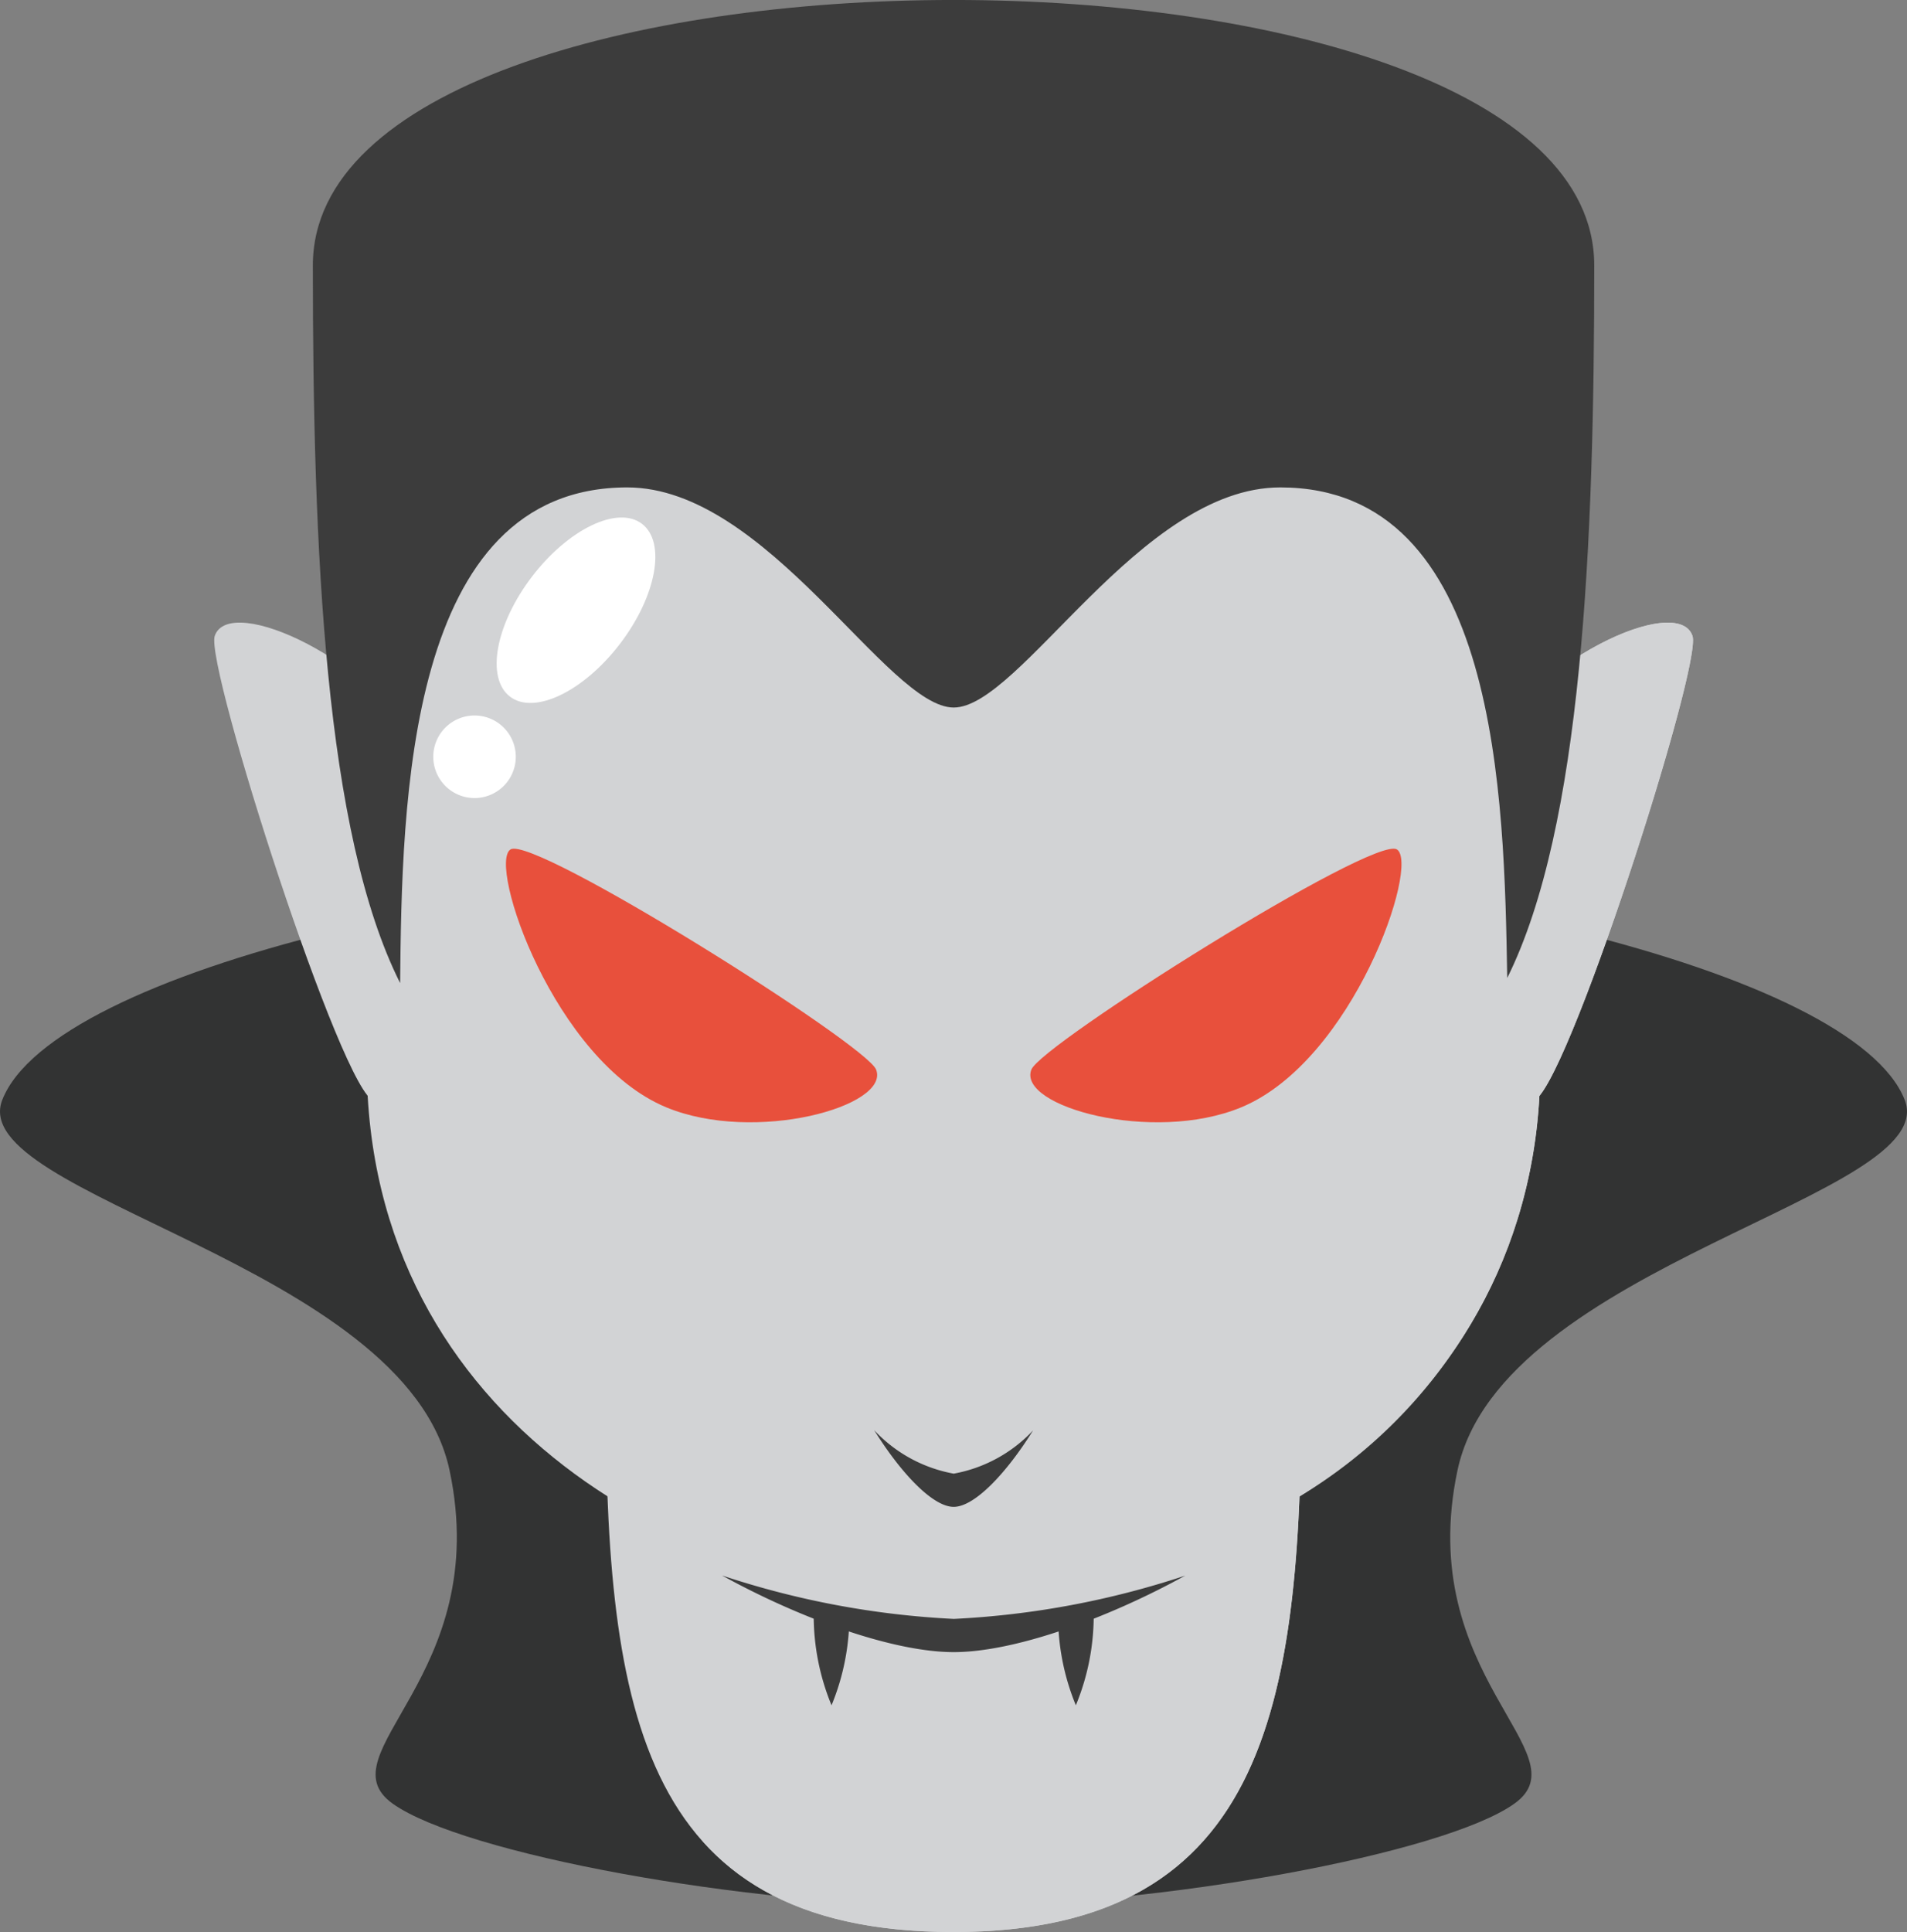 <svg xmlns="http://www.w3.org/2000/svg" viewBox="0 0 64.388 65.212"><rect x="0" y="0" width="64.388" height="65.212" fill="#808080" stroke="none"/><defs><style>.cls-1{isolation:isolate;}.cls-2{fill:#323333;}.cls-3,.cls-6{fill:#d2d3d5;}.cls-4,.cls-6{mix-blend-mode:multiply;}.cls-5{fill:#fff;mix-blend-mode:screen;}.cls-7{fill:#e8503c;}.cls-8{fill:#3c3c3c;}</style></defs><title>vampire</title><g class="cls-1"><g id="Layer_2" data-name="Layer 2"><g id="Layer_1-2" data-name="Layer 1"><path class="cls-2" d="M64.309,37.12c-1.728-4.363-17.263-8.075-32.11-8.075H32.189c-14.847,0-30.383,3.711-32.11,8.075-1.286,3.252,13.623,5.546,15.1,12.509,1.477,6.964-4.286,9.563-1.919,11.252,2.366,1.687,11.921,3.454,18.93,3.454h.01c7.009-.001,16.564-1.768,18.93-3.454,2.367-1.689-3.395-4.288-1.919-11.252C50.686,42.667,65.596,40.372,64.309,37.12Z"/><path class="cls-3" d="M7.251,21.464c-.34.988,4.333,15.539,5.386,15.694s3.992-7.383,1.808-11.575C12.724,22.281,7.747,20.009,7.251,21.464Z"/><path class="cls-3" d="M57.145,21.464c.341.988-4.333,15.539-5.386,15.694-1.054.155-3.992-7.383-1.809-11.575C51.673,22.281,56.652,20.009,57.145,21.464Z"/><path class="cls-3" d="M43.947,46.451c0-6.49-23.503-6.49-23.503,0,0,10.958.956,18.761,11.75,18.761S43.947,57.199,43.947,46.451Z"/><path class="cls-3" d="M52.008,35.894c0,12.18-11.13,18.023-19.811,18.023s-19.814-5.843-19.814-18.023c0-12.18,4.701-29.446,19.814-29.446C47.311,6.448,52.008,23.715,52.008,35.894Z"/><g class="cls-4"><path class="cls-3" d="M57.145,21.464c-.291-.857-2.137-.415-3.955.764-1.146,4.192-1.314,9.604-2.3,10.784-.353,6.267-6.007,12.486-10.375,15.257-.35,8.643-2.3,14.702-11.684,14.702a14.417,14.417,0,0,1-5.099-.816c1.75,1.954,4.41,3.058,8.461,3.058,9.384,0,11.333-6.058,11.683-14.701a16.75,16.75,0,0,0,8.1-13.523C53.336,35.362,57.464,22.393,57.145,21.464Z"/></g><path class="cls-5" d="M20.932,21.733c-1.23,1.61-2.894,2.407-3.713,1.781-.821-.63-.488-2.441.743-4.051,1.232-1.611,2.897-2.408,3.715-1.781C22.498,18.309,22.164,20.123,20.932,21.733Z"/><path class="cls-5" d="M17.415,25.561a1.393,1.393,0,1,1-1.377-1.41A1.393,1.393,0,0,1,17.415,25.561Z"/><path class="cls-6" d="M28.729,37.692c0-2.394,1.139-2.394,1.139,0s-.198,8.043-.568,8.043C28.93,45.735,28.729,40.086,28.729,37.692Z"/><path class="cls-7" d="M29.581,36.103c-.326-.848-11.555-7.918-12.342-7.432-.786.485,1.467,7.139,5.26,8.707C25.485,38.612,30.063,37.343,29.581,36.103Z"/><path class="cls-6" d="M35.673,37.692c0-2.394-1.14-2.394-1.14,0s.2,8.043.57,8.043S35.673,40.086,35.673,37.692Z"/><path class="cls-7" d="M34.823,36.103c.326-.848,11.554-7.918,12.341-7.432.786.485-1.467,7.139-5.259,8.707C38.918,38.612,34.34,37.343,34.823,36.103Z"/><path class="cls-8" d="M32.201,49.741a4.856,4.856,0,0,1-2.685-1.467c.896,1.442,1.976,2.588,2.684,2.588.709,0,1.785-1.142,2.682-2.582A4.852,4.852,0,0,1,32.201,49.741Z"/><path class="cls-8" d="M32.206,54.644a29.312,29.312,0,0,1-7.827-1.466c2.617,1.443,5.757,2.587,7.824,2.587,2.062,0,5.202-1.142,7.814-2.582A29.274,29.274,0,0,1,32.206,54.644Z"/><path class="cls-8" d="M35.725,54.469a7.962,7.962,0,0,0,.6,3.091,7.927,7.927,0,0,0,.603-3.091Z"/><path class="cls-8" d="M27.474,54.469a7.951,7.951,0,0,0,.602,3.091,7.951,7.951,0,0,0,.602-3.091Z"/><path class="cls-8" d="M21.178,16.452c4.739,0,8.78,7.43,11.023,7.43,2.244,0,6.285-7.43,11.025-7.43,7.394,0,7.56,10.494,7.664,16.559,2.537-5.106,2.938-14.667,2.938-24.05,0-11.949-43.265-11.949-43.265,0,0,9.58.4,19.154,2.947,24.221C13.571,27.104,13.715,16.452,21.178,16.452Z"/></g></g></g></svg>